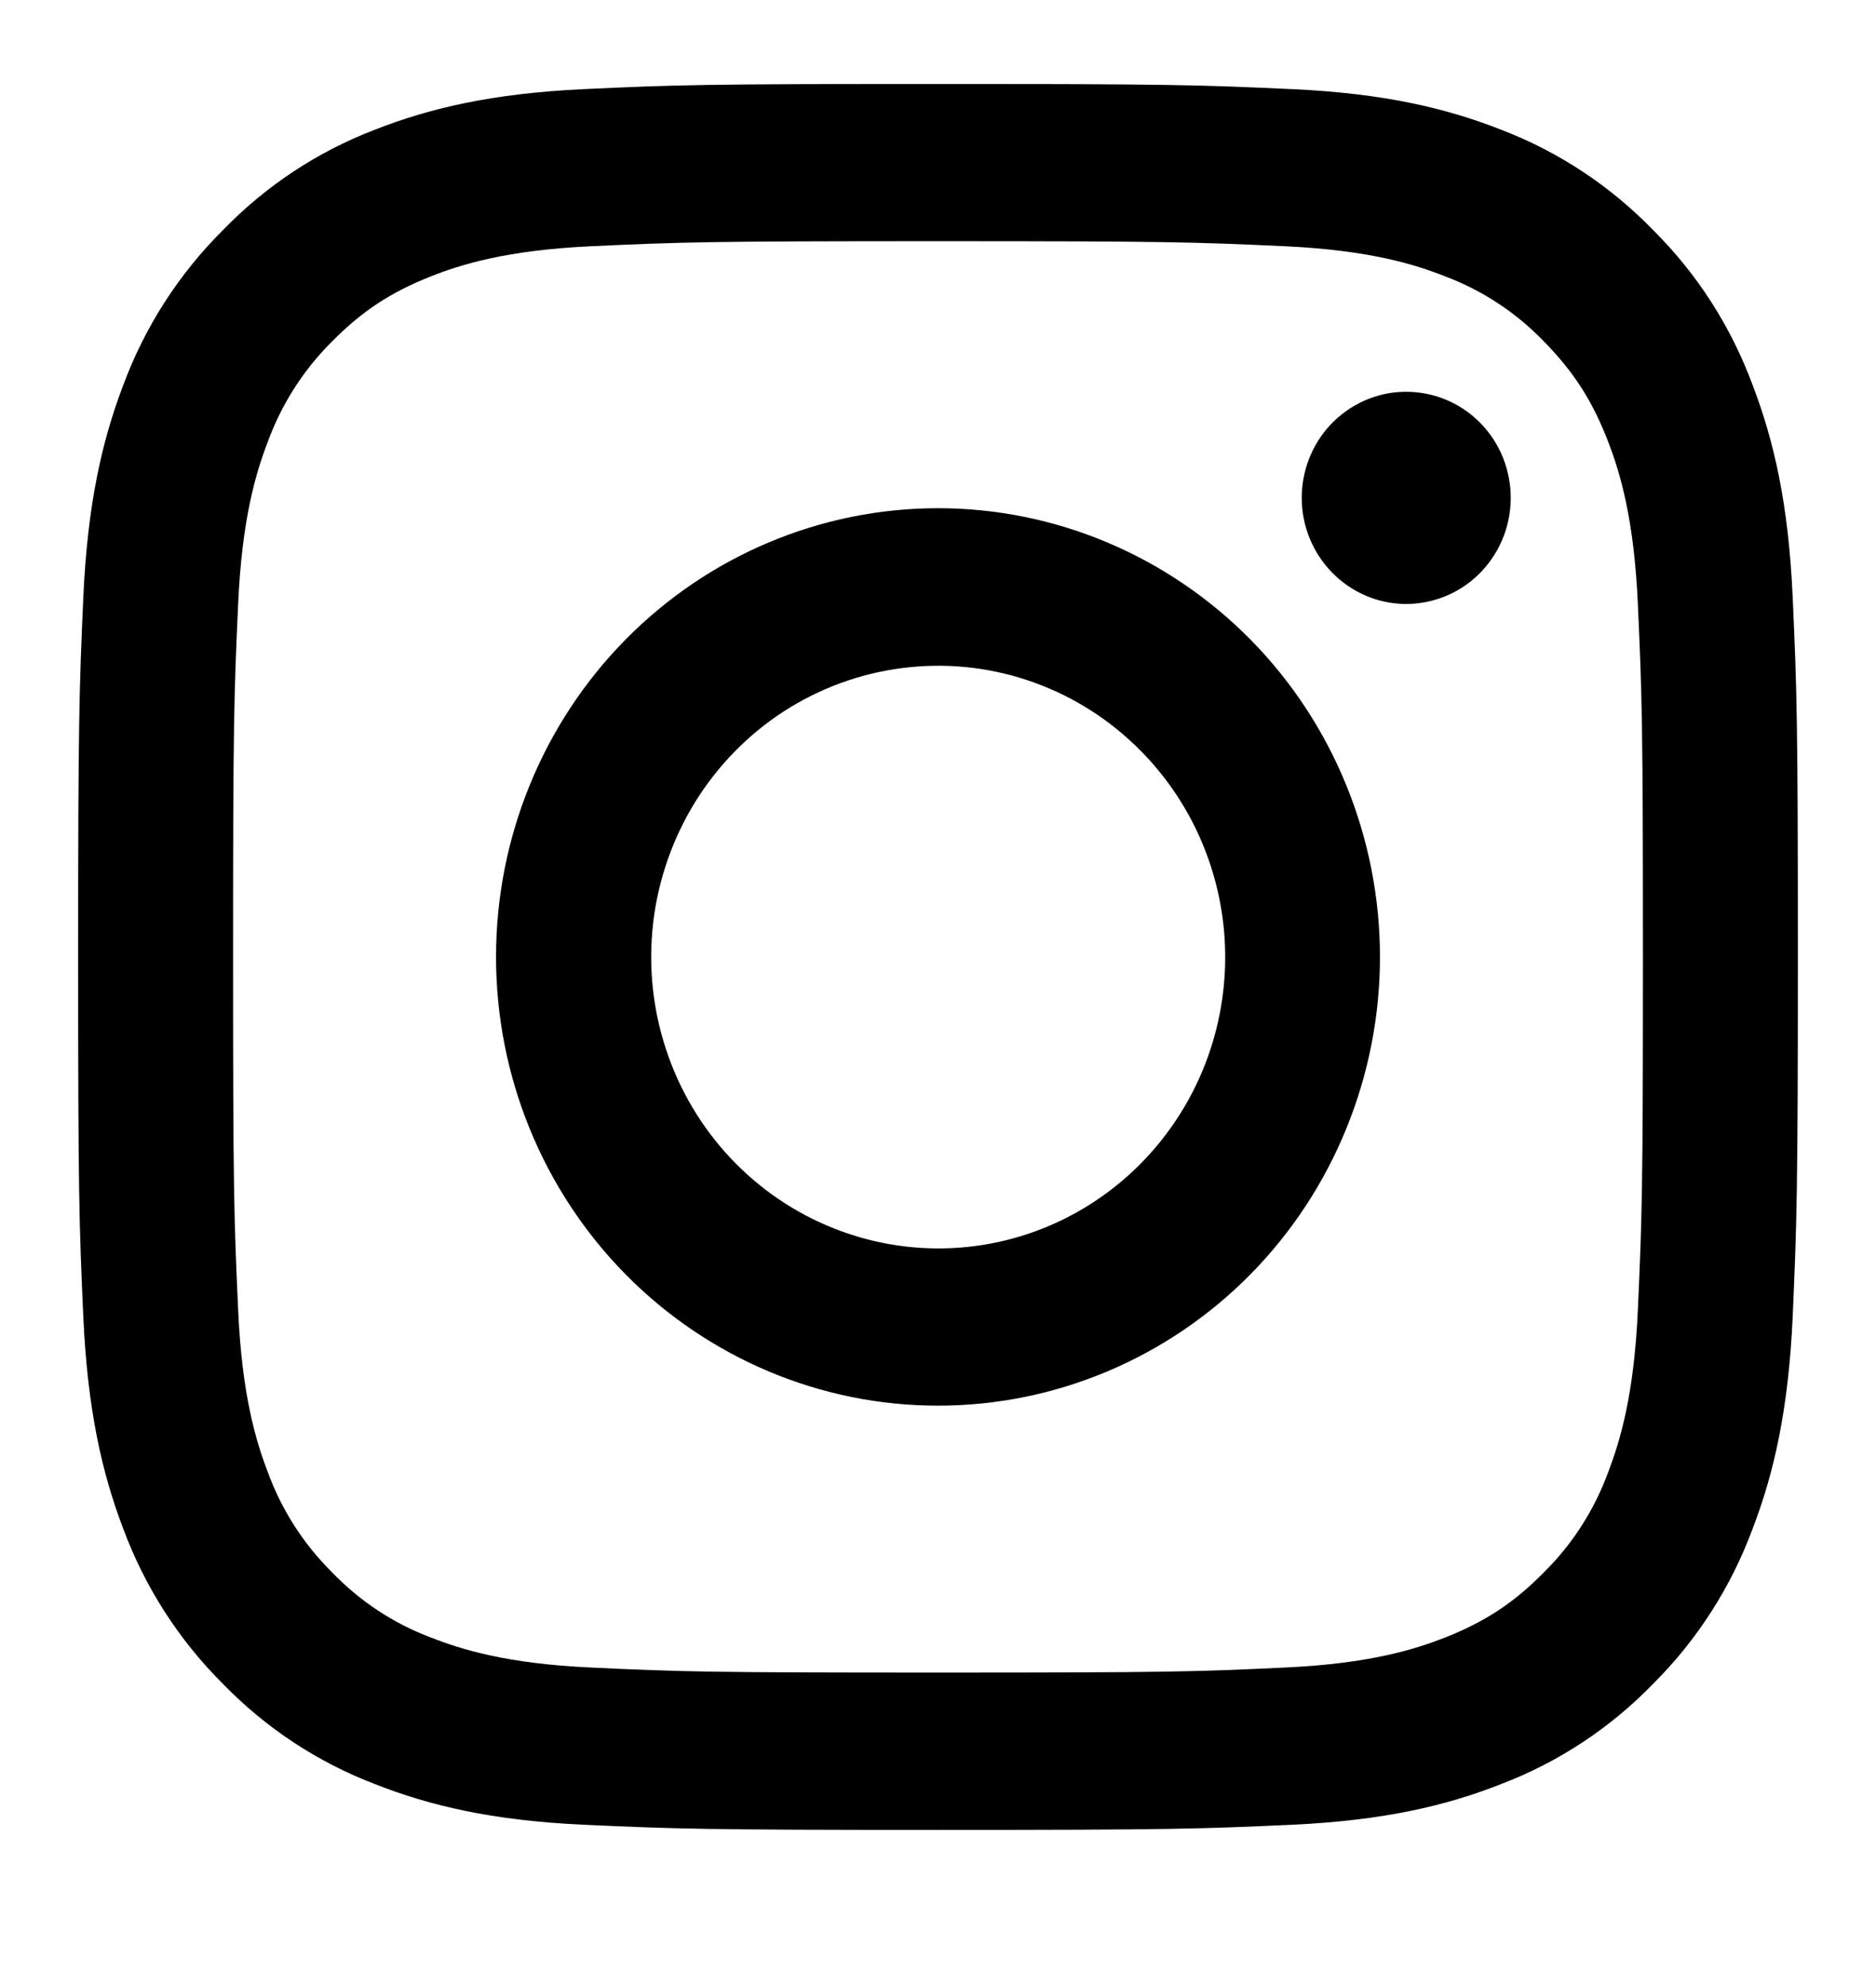 <svg width="17" height="18" viewBox="0 0 17 18" fill="none" xmlns="http://www.w3.org/2000/svg">
<g clip-path="url(#clip0_48_1361)">
<path fill-rule="evenodd" clip-rule="evenodd" d="M5.288 0.808C6.119 0.769 6.384 0.761 8.5 0.761C10.617 0.761 10.881 0.77 11.712 0.808C12.542 0.846 13.108 0.981 13.604 1.176C14.123 1.375 14.595 1.686 14.984 2.089C15.381 2.484 15.687 2.962 15.882 3.49C16.075 3.993 16.207 4.569 16.245 5.41C16.283 6.255 16.292 6.524 16.292 8.673C16.292 10.822 16.282 11.091 16.245 11.935C16.207 12.776 16.075 13.352 15.882 13.855C15.687 14.383 15.38 14.862 14.984 15.257C14.595 15.66 14.123 15.971 13.604 16.169C13.108 16.365 12.542 16.499 11.713 16.538C10.881 16.576 10.617 16.585 8.5 16.585C6.384 16.585 6.119 16.576 5.288 16.538C4.459 16.5 3.892 16.365 3.396 16.169C2.877 15.971 2.405 15.659 2.016 15.257C1.62 14.862 1.313 14.384 1.117 13.856C0.925 13.353 0.793 12.777 0.755 11.936C0.717 11.09 0.708 10.821 0.708 8.673C0.708 6.524 0.718 6.255 0.755 5.412C0.793 4.569 0.925 3.993 1.117 3.49C1.313 2.962 1.62 2.484 2.017 2.089C2.406 1.686 2.876 1.375 3.396 1.176C3.892 0.981 4.458 0.847 5.287 0.808H5.288ZM11.649 2.232C10.827 2.194 10.58 2.186 8.5 2.186C6.42 2.186 6.173 2.194 5.351 2.232C4.591 2.268 4.179 2.396 3.904 2.505C3.541 2.649 3.281 2.819 3.008 3.096C2.75 3.352 2.551 3.663 2.426 4.006C2.319 4.285 2.192 4.704 2.158 5.476C2.12 6.31 2.112 6.56 2.112 8.673C2.112 10.785 2.12 11.036 2.158 11.87C2.192 12.642 2.319 13.06 2.426 13.34C2.551 13.683 2.75 13.994 3.008 14.249C3.26 14.512 3.566 14.714 3.904 14.841C4.179 14.949 4.591 15.078 5.351 15.113C6.173 15.152 6.419 15.159 8.5 15.159C10.581 15.159 10.827 15.152 11.649 15.113C12.409 15.078 12.821 14.949 13.096 14.841C13.459 14.697 13.719 14.527 13.992 14.249C14.25 13.994 14.449 13.683 14.574 13.34C14.681 13.06 14.808 12.642 14.842 11.87C14.88 11.036 14.888 10.785 14.888 8.673C14.888 6.56 14.88 6.31 14.842 5.476C14.808 4.704 14.681 4.285 14.574 4.006C14.432 3.637 14.264 3.373 13.992 3.096C13.74 2.834 13.434 2.632 13.096 2.505C12.821 2.396 12.409 2.268 11.649 2.232V2.232ZM7.505 11.112C8.061 11.347 8.679 11.379 9.256 11.202C9.832 11.025 10.33 10.65 10.664 10.142C10.999 9.634 11.149 9.023 11.09 8.415C11.03 7.806 10.765 7.238 10.338 6.806C10.066 6.53 9.738 6.319 9.376 6.188C9.014 6.056 8.628 6.008 8.245 6.047C7.863 6.085 7.494 6.209 7.164 6.409C6.834 6.61 6.553 6.882 6.339 7.207C6.126 7.531 5.986 7.9 5.929 8.286C5.873 8.672 5.901 9.066 6.013 9.439C6.124 9.813 6.316 10.156 6.574 10.446C6.832 10.735 7.15 10.963 7.505 11.112ZM5.668 5.797C6.04 5.42 6.481 5.12 6.967 4.916C7.453 4.711 7.974 4.606 8.5 4.606C9.026 4.606 9.547 4.711 10.033 4.916C10.518 5.12 10.96 5.42 11.332 5.797C11.704 6.175 11.999 6.623 12.2 7.117C12.401 7.61 12.505 8.139 12.505 8.673C12.505 9.207 12.401 9.736 12.2 10.229C11.999 10.723 11.704 11.171 11.332 11.549C10.581 12.311 9.562 12.74 8.5 12.74C7.438 12.74 6.419 12.311 5.668 11.549C4.917 10.786 4.495 9.752 4.495 8.673C4.495 7.594 4.917 6.56 5.668 5.797V5.797ZM13.393 5.212C13.485 5.123 13.559 5.017 13.61 4.899C13.661 4.782 13.688 4.655 13.69 4.526C13.692 4.398 13.668 4.27 13.621 4.151C13.573 4.031 13.503 3.923 13.413 3.832C13.323 3.741 13.217 3.669 13.099 3.621C12.982 3.573 12.856 3.549 12.729 3.551C12.603 3.552 12.478 3.58 12.362 3.632C12.246 3.684 12.141 3.759 12.054 3.852C11.885 4.034 11.793 4.276 11.796 4.526C11.8 4.776 11.899 5.015 12.074 5.192C12.248 5.369 12.483 5.47 12.729 5.474C12.976 5.477 13.214 5.383 13.393 5.212V5.212Z" fill="black"/>
</g>
<defs>
<clipPath id="clip0_48_1361">
<rect width="17" height="17.263" fill="white" transform="translate(0 0.042)"/>
</clipPath>
</defs>
</svg>
